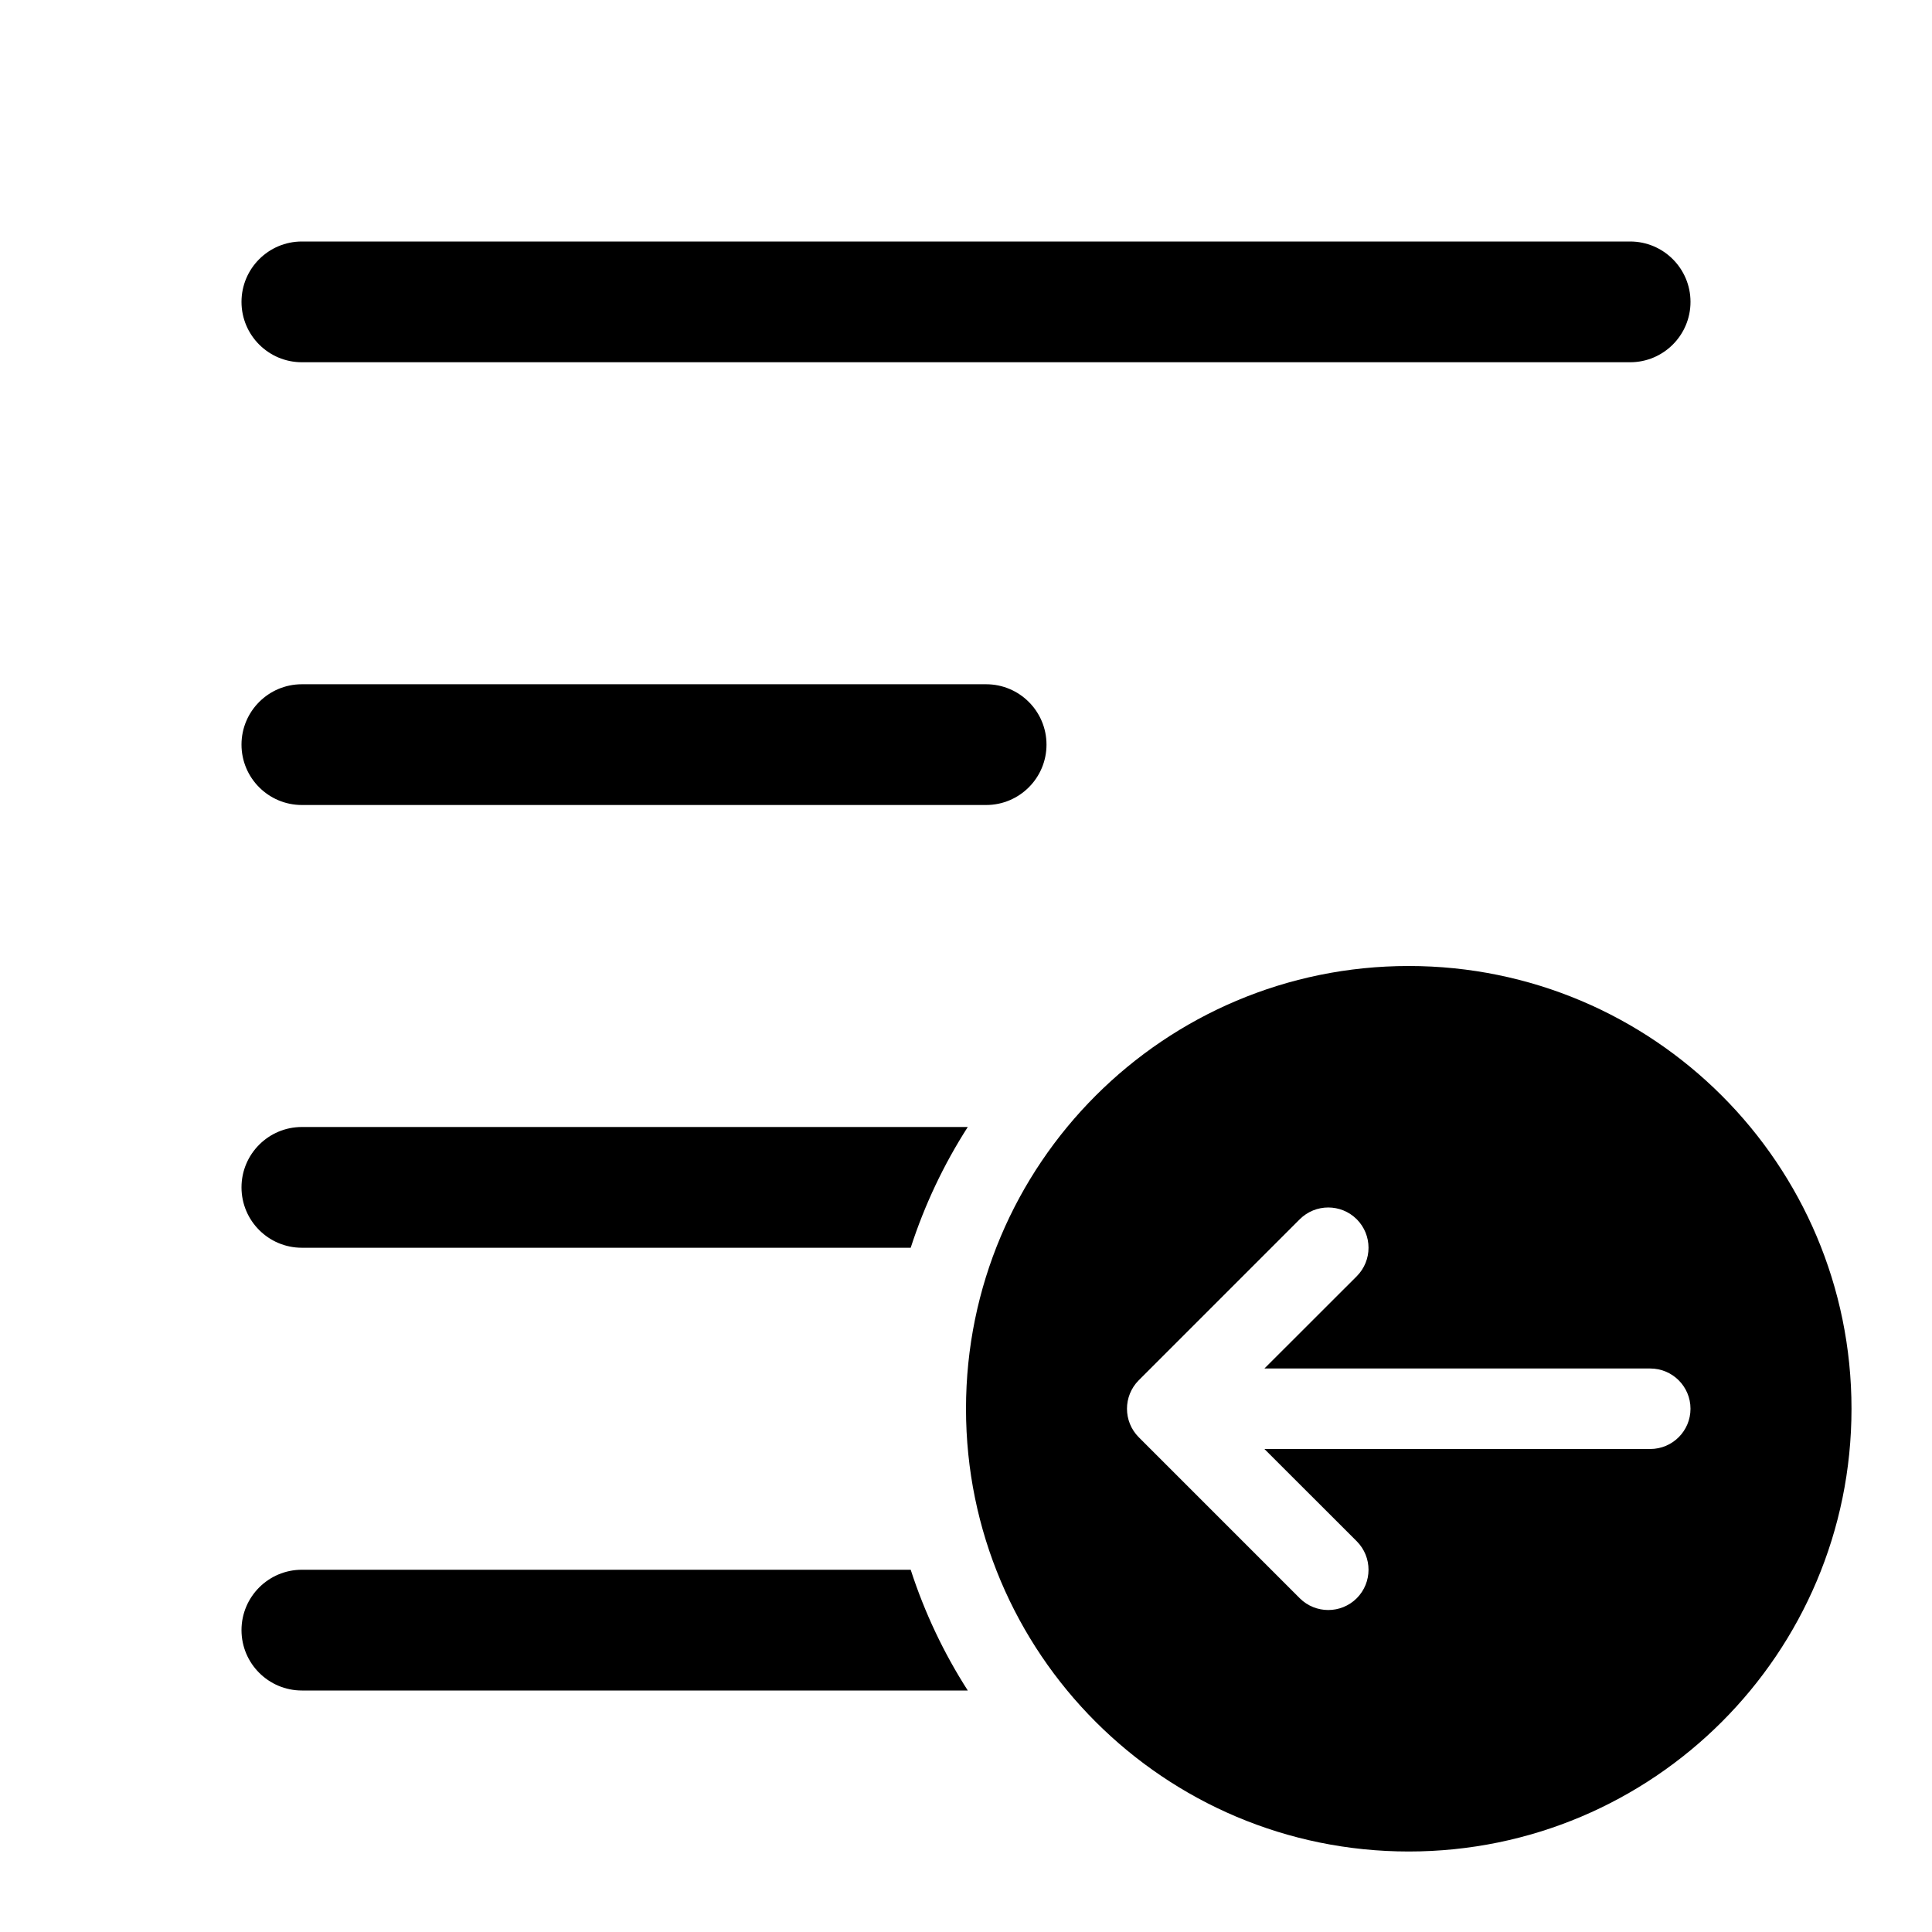 <svg width="24" height="24" viewBox="0 0 24 24" fill="currentColor" xmlns="http://www.w3.org/2000/svg"><path d="M3 3.75C3 3.336 3.336 3 3.75 3H20.25C20.664 3 21 3.336 21 3.75C21 4.164 20.664 4.5 20.25 4.5H3.75C3.336 4.5 3 4.164 3 3.75Z"/><path d="M3 9.25C3 8.836 3.336 8.5 3.75 8.5H12.25C12.664 8.5 13 8.836 13 9.25C13 9.664 12.664 10 12.25 10H3.75C3.336 10 3 9.664 3 9.25Z"/><path d="M3.75 14C3.336 14 3 14.336 3 14.75C3 15.164 3.336 15.5 3.75 15.5H11.313C11.486 14.966 11.725 14.463 12.022 14H3.75Z"/><path d="M3.75 19.5H11.313C11.486 20.034 11.725 20.537 12.022 21H3.75C3.336 21 3 20.664 3 20.25C3 19.836 3.336 19.5 3.75 19.5Z"/><path fill-rule="evenodd" clip-rule="evenodd" d="M23 17.5C23 20.538 20.538 23 17.5 23C14.462 23 12 20.538 12 17.5C12 14.462 14.462 12 17.5 12C20.538 12 23 14.462 23 17.5ZM14.146 17.146L16.146 15.146C16.342 14.951 16.658 14.951 16.854 15.146C17.049 15.342 17.049 15.658 16.854 15.854L15.707 17L20.5 17C20.776 17 21 17.224 21 17.5C21 17.776 20.776 18 20.5 18L15.707 18L16.854 19.146C17.049 19.342 17.049 19.658 16.854 19.854C16.658 20.049 16.342 20.049 16.146 19.854L14.146 17.854C13.951 17.658 13.951 17.342 14.146 17.146Z"/></svg>